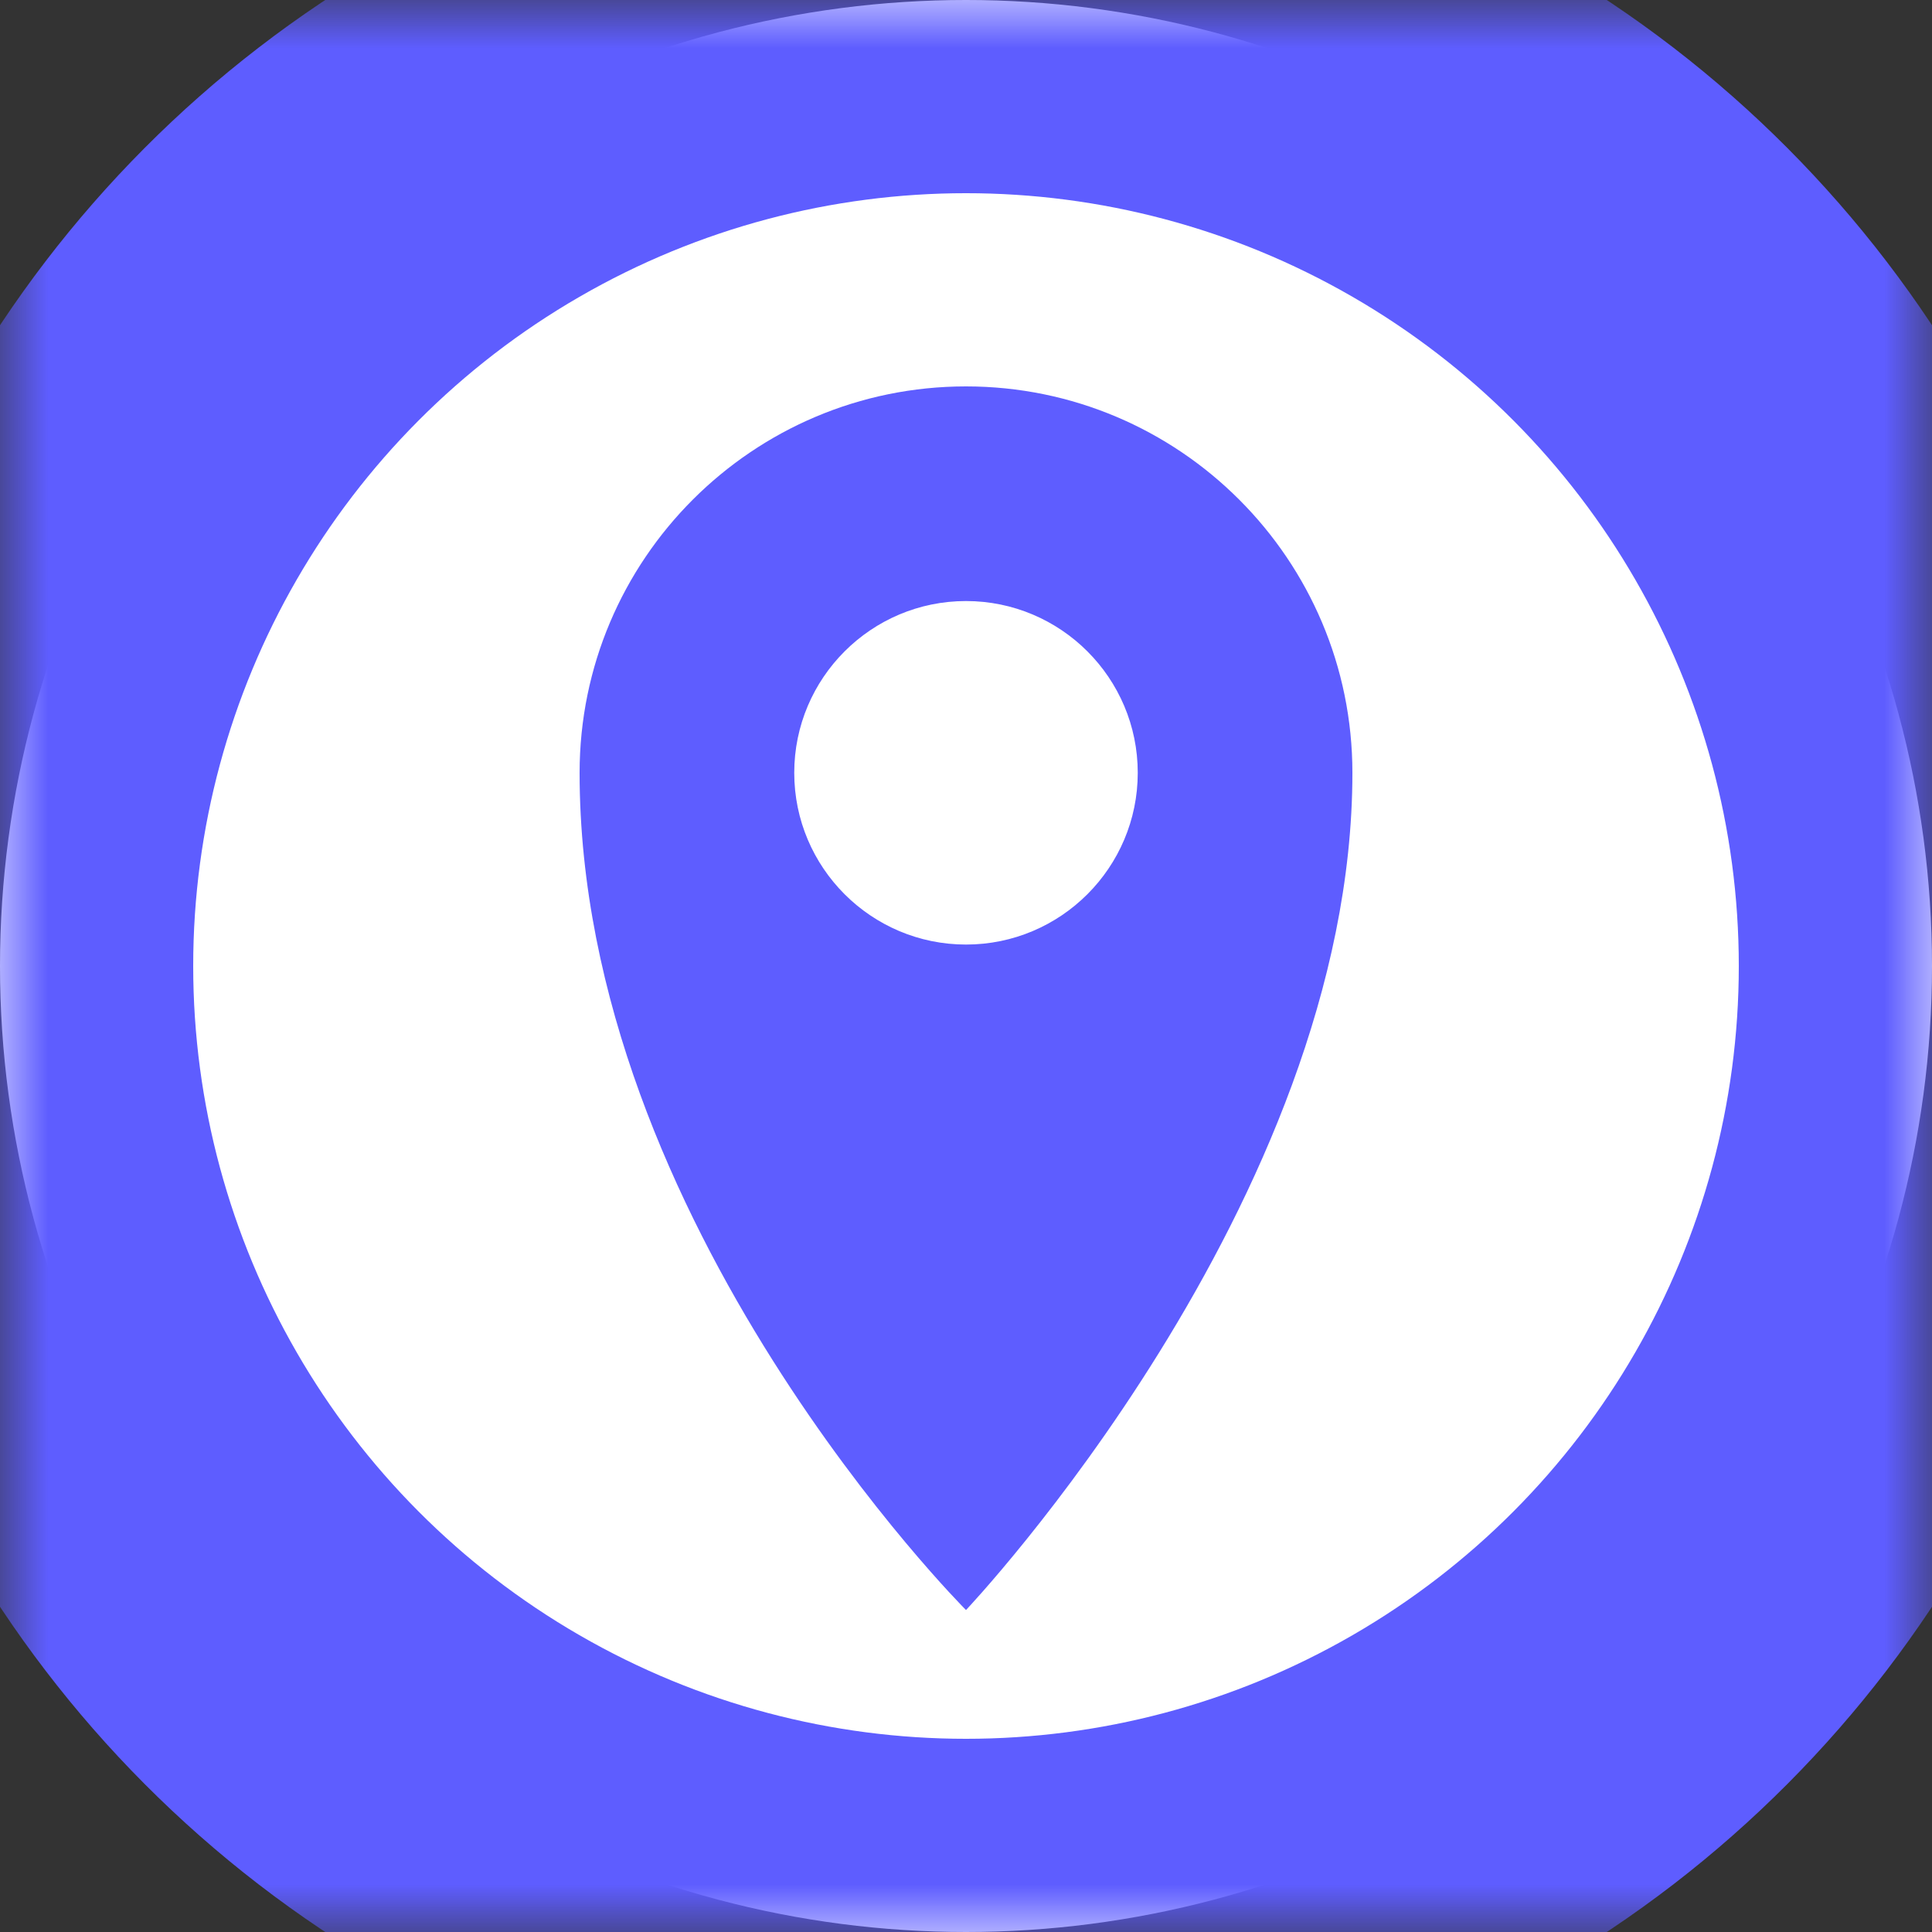 <?xml version="1.0" encoding="utf-8"?>
<svg version="1.1" xmlns="http://www.w3.org/2000/svg" xmlns:xlink="http://www.w3.org/1999/xlink" height="20" width="20">
  <rect width="100%" height="100%" fill="#333333" stroke="none"/>
  <defs>
    <ellipse id="ellipse-1" opacity="1" rx="10" ry="10" cx="10" cy="10"/>
    <mask id="mask-2" maskUnits="userSpaceOnUse" maskContentUnits="userSpaceOnUse" x="0" y="0">
      <rect opacity="1" x="0" y="0" width="20" height="20" fill="black"/>
      <use xlink:href="#ellipse-1" fill="white"/>
    </mask>
    <path id="path-3" opacity="1" fill-rule="evenodd" d="M10,16.667 C10,16.667 14,12.444 14,8 C14,5.792 12.208,4 10,4 C7.792,4 6,5.792 6,8 C6,12.667 10,16.667 10,16.667 L11.778,8 C11.778,7.019 10.981,6.222 10,6.222 C9.019,6.222 8.222,7.019 8.222,8 C8.222,8.981 9.019,9.778 10,9.778 C10.981,9.778 11.778,8.981 11.778,8 L10,16.667Z"/>
  </defs>
  <g opacity="1">
    <g opacity="1">
      <g opacity="1">
        <g opacity="1">
          <g opacity="1">
            <use xlink:href="#ellipse-1" fill="rgb(255,255,255)" fill-opacity="1"/>
            <use xlink:href="#ellipse-1" fill-opacity="0" stroke="rgb(94,93,255)" stroke-opacity="1" stroke-width="4" stroke-linecap="butt" stroke-linejoin="miter" mask="url(#mask-2)"/>
          </g>
        </g>
      </g>
      <g>
        <use xlink:href="#path-3" fill="rgb(94,93,255)" fill-opacity="1"/>
      </g>
    </g>
  </g>
</svg>